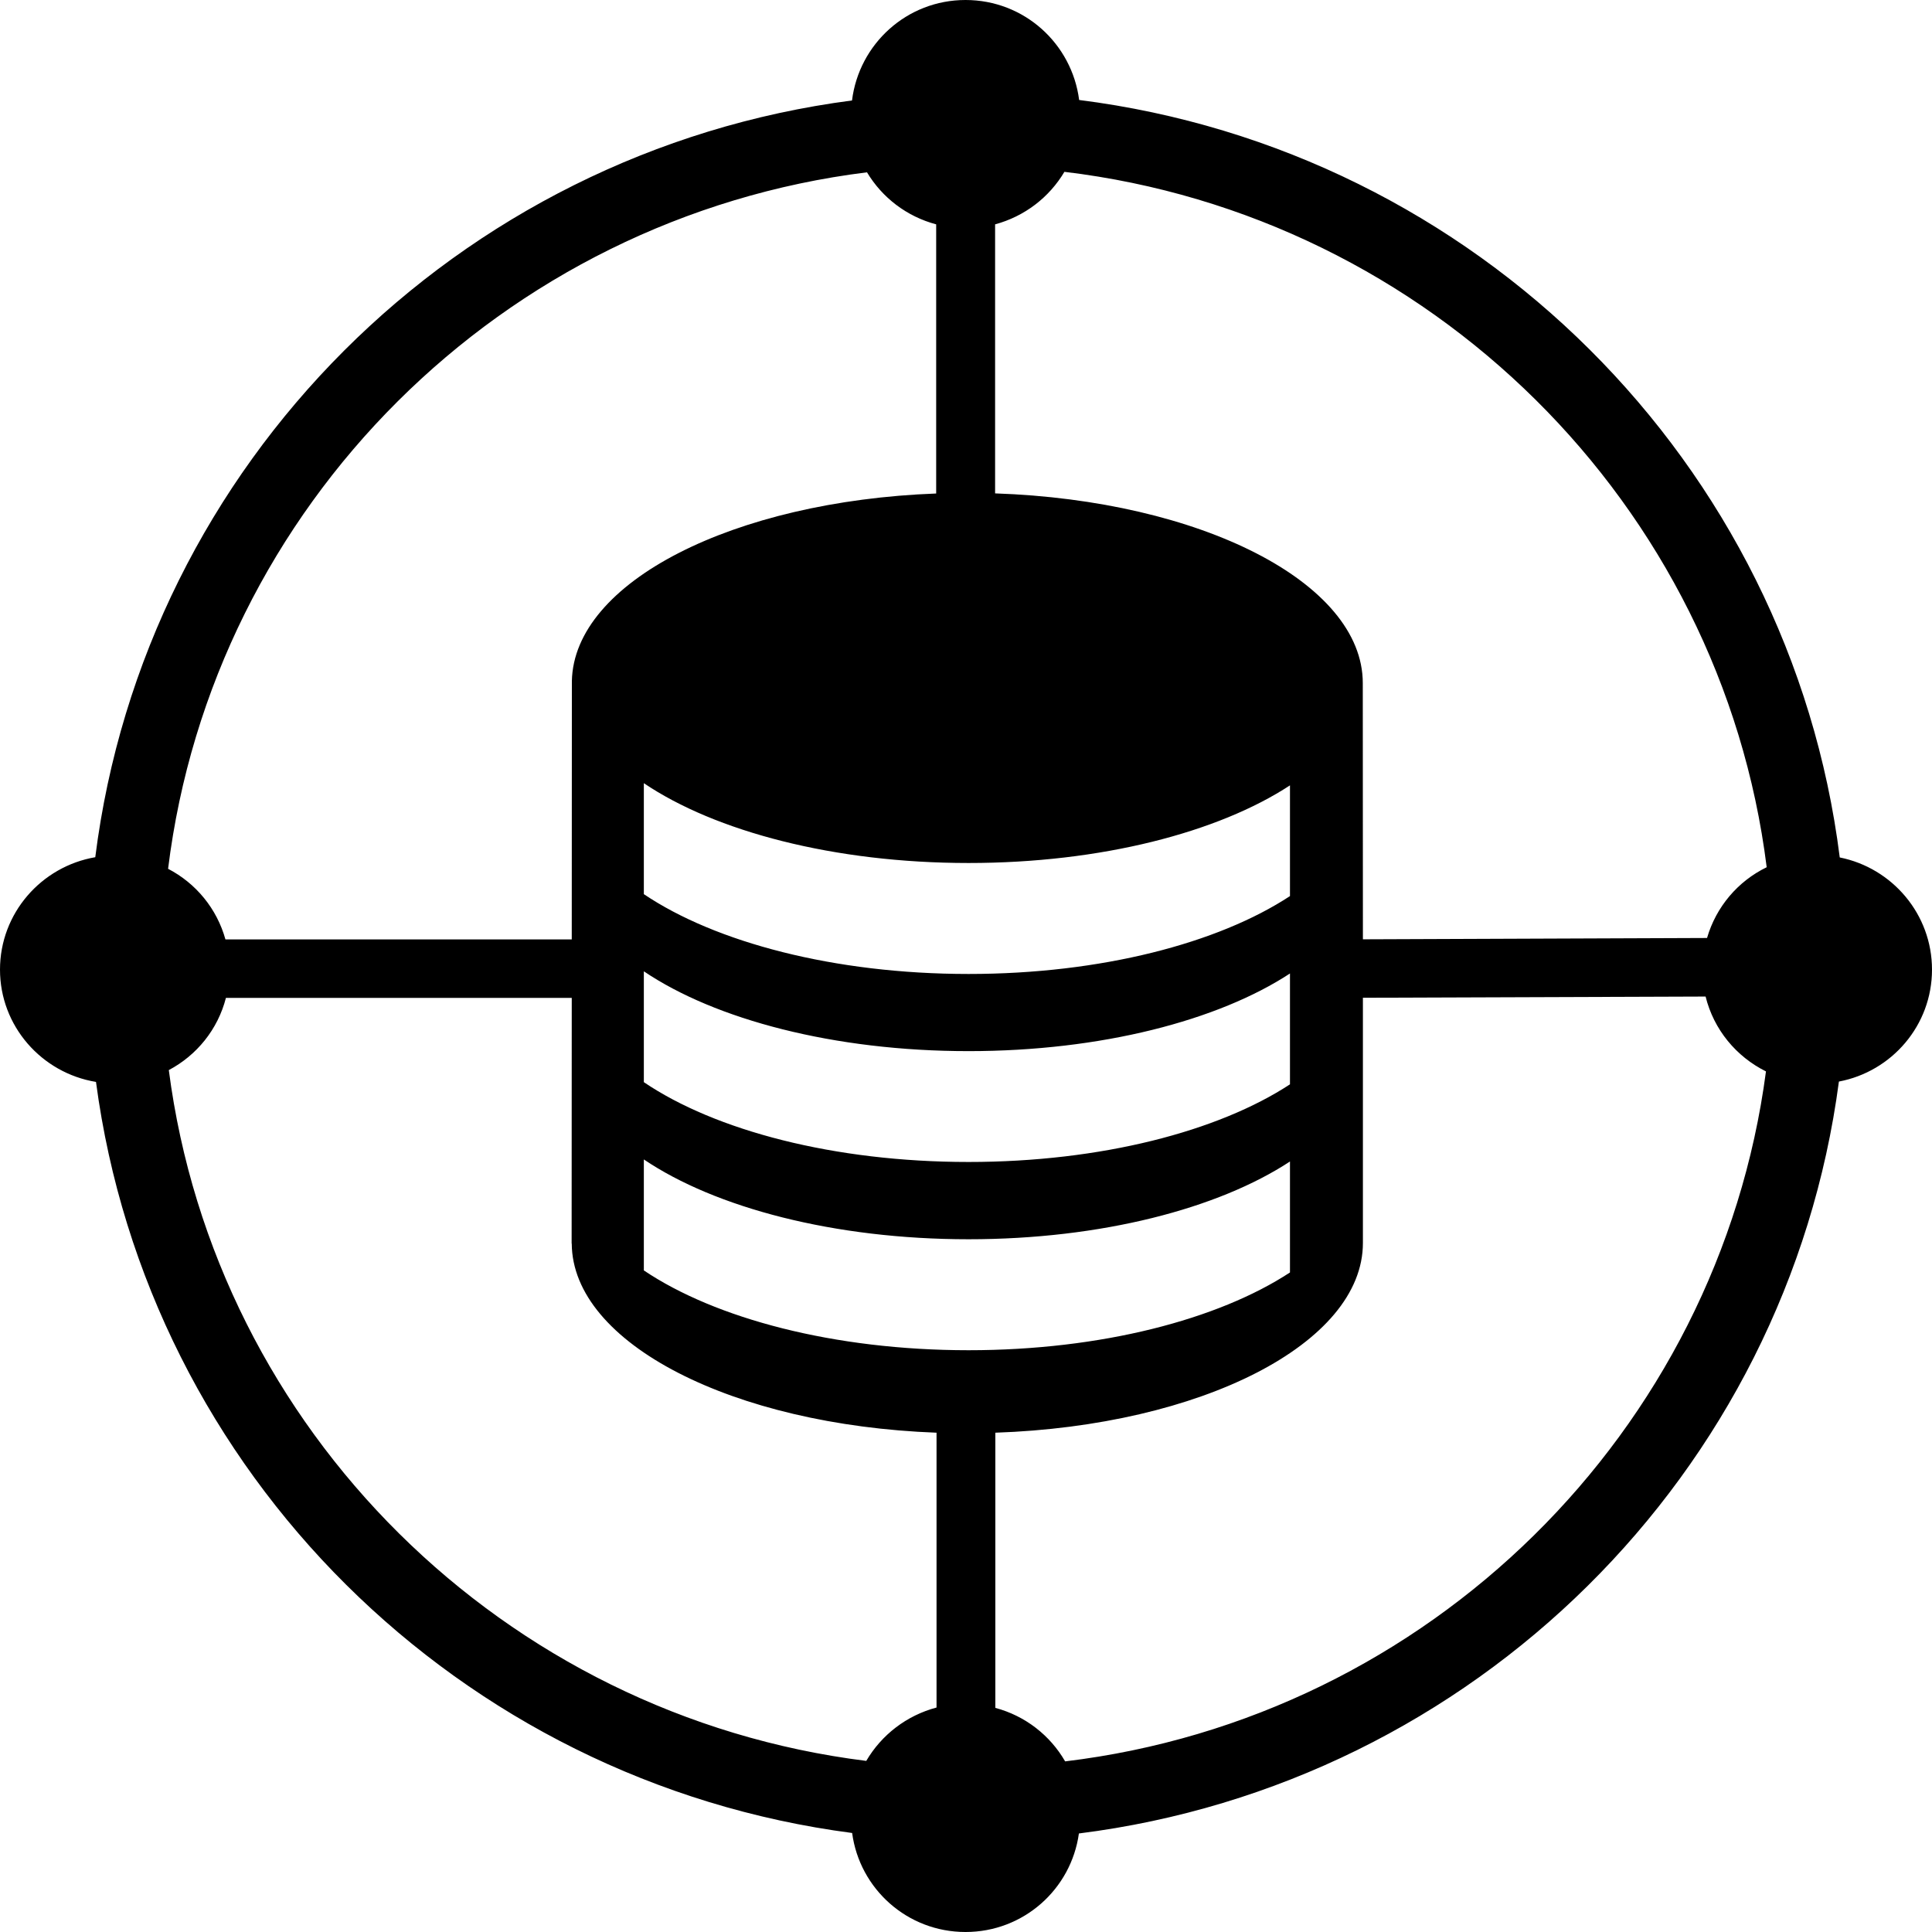 <svg xmlns="http://www.w3.org/2000/svg" viewBox="0 0 16 16">
  <path d="M14.137,7.768 L11.287,7.779 C11.286,6.689 11.286,5.658 11.286,5.657 C11.286,4.824 9.942,4.144 8.241,4.086 L8.241,1.858 C8.485,1.792 8.689,1.635 8.815,1.423 C11.844,1.786 14.254,4.175 14.631,7.182 C14.392,7.298 14.212,7.51 14.137,7.768 Z M8.821,14.587 C8.697,14.372 8.491,14.21 8.243,14.144 L8.243,11.865 C9.945,11.807 11.287,11.127 11.287,10.294 L11.287,8.263 L14.125,8.253 C14.193,8.527 14.378,8.75 14.625,8.873 C14.231,11.859 11.832,14.225 8.821,14.587 Z M5.332,10.521 L5.332,9.602 C5.923,10.001 6.907,10.263 8.021,10.263 C9.119,10.263 10.089,10.009 10.683,9.619 L10.683,10.538 C10.089,10.927 9.119,11.182 8.021,11.182 C6.907,11.182 5.923,10.919 5.332,10.521 Z M7.756,14.141 C7.507,14.207 7.3,14.368 7.174,14.583 C4.172,14.209 1.785,11.843 1.398,8.862 C1.63,8.739 1.804,8.525 1.871,8.264 L4.735,8.264 L4.734,10.299 L4.735,10.299 C4.74,11.126 6.07,11.802 7.756,11.865 L7.756,14.141 Z M7.18,1.427 C7.306,1.637 7.509,1.793 7.753,1.858 L7.753,4.087 C6.075,4.15 4.753,4.819 4.736,5.64 L4.735,7.78 L1.867,7.78 C1.796,7.525 1.623,7.315 1.392,7.195 C1.763,4.19 4.16,1.802 7.18,1.427 Z M10.683,8.062 L10.683,8.98 C10.089,9.369 9.119,9.623 8.021,9.623 C6.907,9.623 5.923,9.362 5.332,8.962 L5.332,8.044 C5.923,8.443 6.907,8.705 8.021,8.705 C9.119,8.705 10.089,8.451 10.683,8.062 Z M8.021,7.147 C9.119,7.147 10.089,6.893 10.683,6.504 L10.683,7.421 C10.089,7.811 9.119,8.066 8.021,8.066 C6.907,8.066 5.923,7.803 5.332,7.405 L5.332,6.486 C5.923,6.885 6.907,7.147 8.021,7.147 Z M15.236,7.101 C14.825,3.833 12.223,1.243 8.937,0.828 C8.877,0.362 8.482,-3.55271368e-15 7.996,-3.55271368e-15 C7.51,-3.55271368e-15 7.114,0.364 7.056,0.832 C3.785,1.258 1.199,3.842 0.789,7.099 C0.342,7.176 -0,7.563 -0,8.03 C-0,8.498 0.345,8.886 0.795,8.96 C1.225,12.196 3.802,14.755 7.057,15.18 C7.119,15.643 7.514,16 7.996,16 C8.477,16 8.871,15.645 8.935,15.184 C12.206,14.772 14.8,12.205 15.229,8.957 C15.668,8.874 16,8.491 16,8.03 C16,7.571 15.671,7.188 15.236,7.101 Z"/>
</svg>

